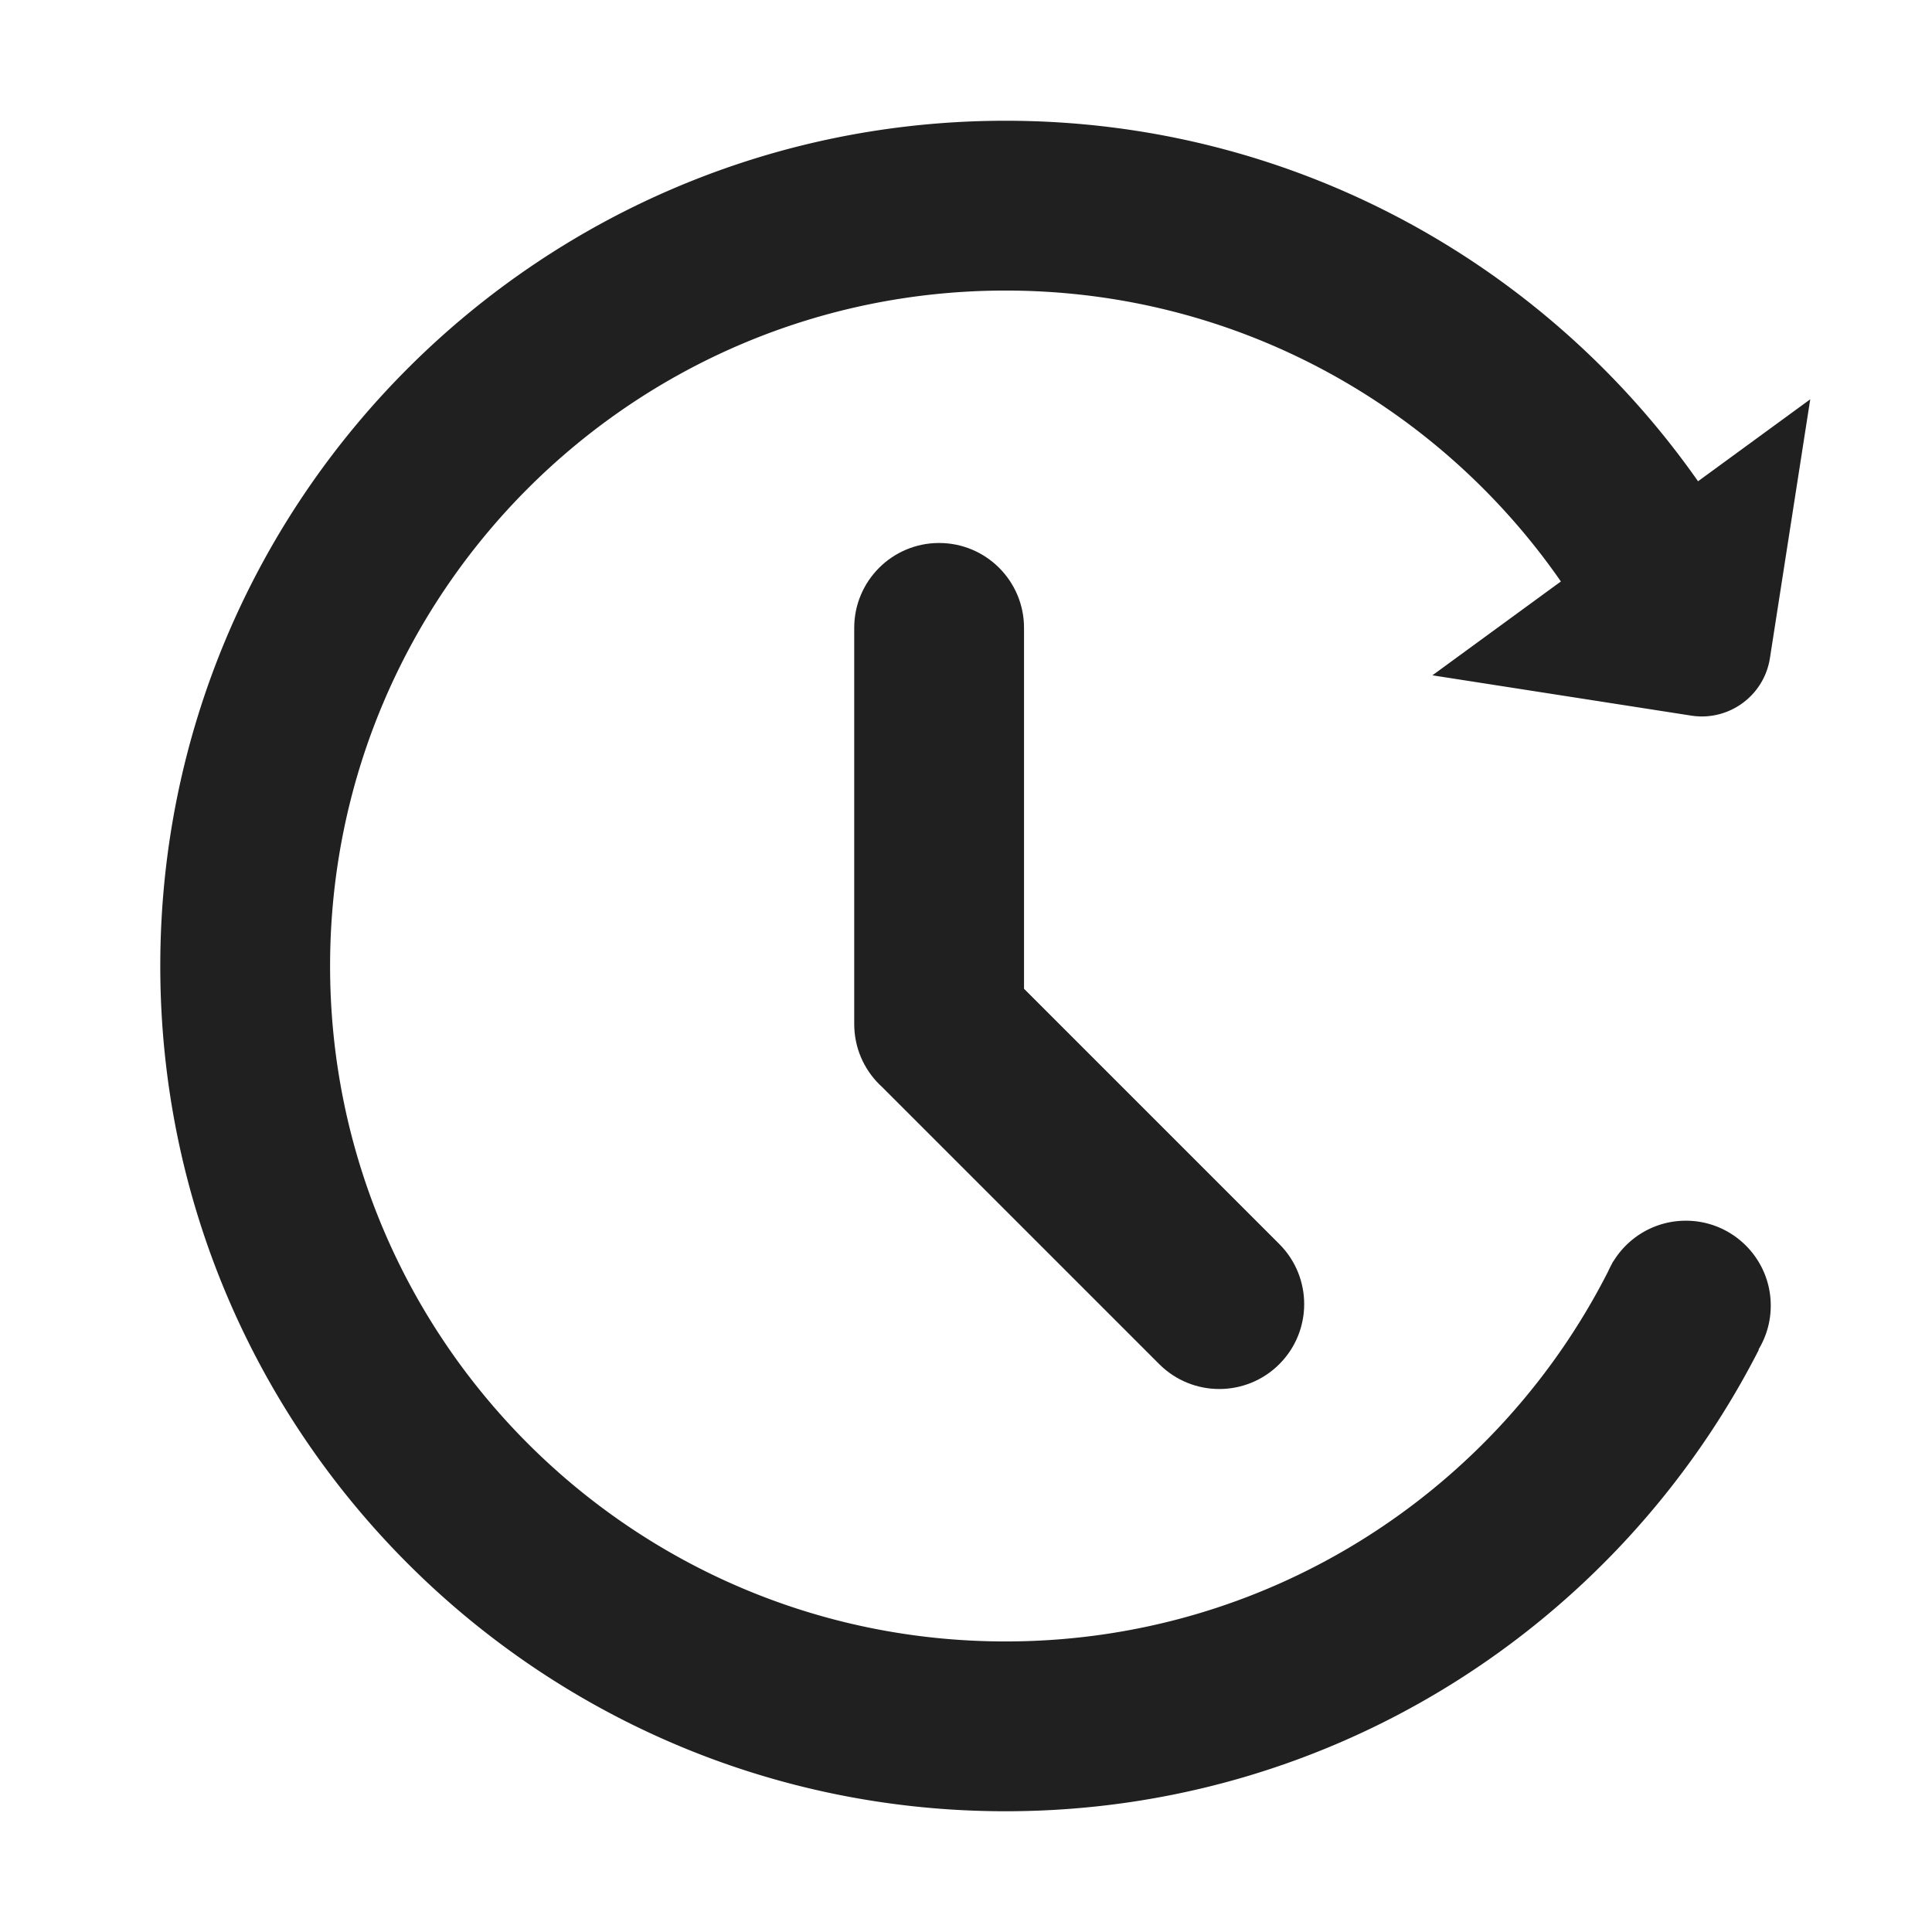 <?xml version="1.0" standalone="no"?><!DOCTYPE svg PUBLIC "-//W3C//DTD SVG 1.1//EN" "http://www.w3.org/Graphics/SVG/1.1/DTD/svg11.dtd"><svg t="1687772362904" class="icon" viewBox="0 0 1024 1024" version="1.1" xmlns="http://www.w3.org/2000/svg" p-id="2016" xmlns:xlink="http://www.w3.org/1999/xlink" width="200" height="200"><path d="M678.066 659.387L542.754 524.074v-191.28c0-24.853-20.147-45-45-45s-45 20.147-45 45v210c0 0.455 0.021 0.905 0.034 1.357 0.008 0.248 0.007 0.496 0.019 0.744 0.57 12.381 6.139 23.457 14.74 31.252l146.879 146.879c17.574 17.574 46.066 17.574 63.64 0 17.574-17.573 17.574-46.066 0-63.639z" fill="#202020" p-id="2017"></path><path d="M893.536 647c-16.31 0-30.594 8.677-38.486 21.667l-0.087-0.053c-0.249 0.51-0.508 1.014-0.758 1.522a44.636 44.636 0 0 0-1.812 3.638C793.311 790.206 672.454 870 532.954 870c-197.718 0-358-160.282-358-358s160.282-358 358-358c121.985 0 229.71 61.017 294.345 154.188l-68.092 49.742 137.171 21.362c19.938 3.105 38.617-10.541 41.722-30.478l21.361-137.171-59.465 43.44C818.971 139.541 684.789 64 532.954 64c-247.424 0-448 200.576-448 448s200.576 448 448 448c174.185 0 325.149-99.409 399.261-244.586l-0.178-0.108A44.786 44.786 0 0 0 938.536 692c0-24.853-20.147-45-45-45z" fill="#202020" p-id="2018"></path></svg>